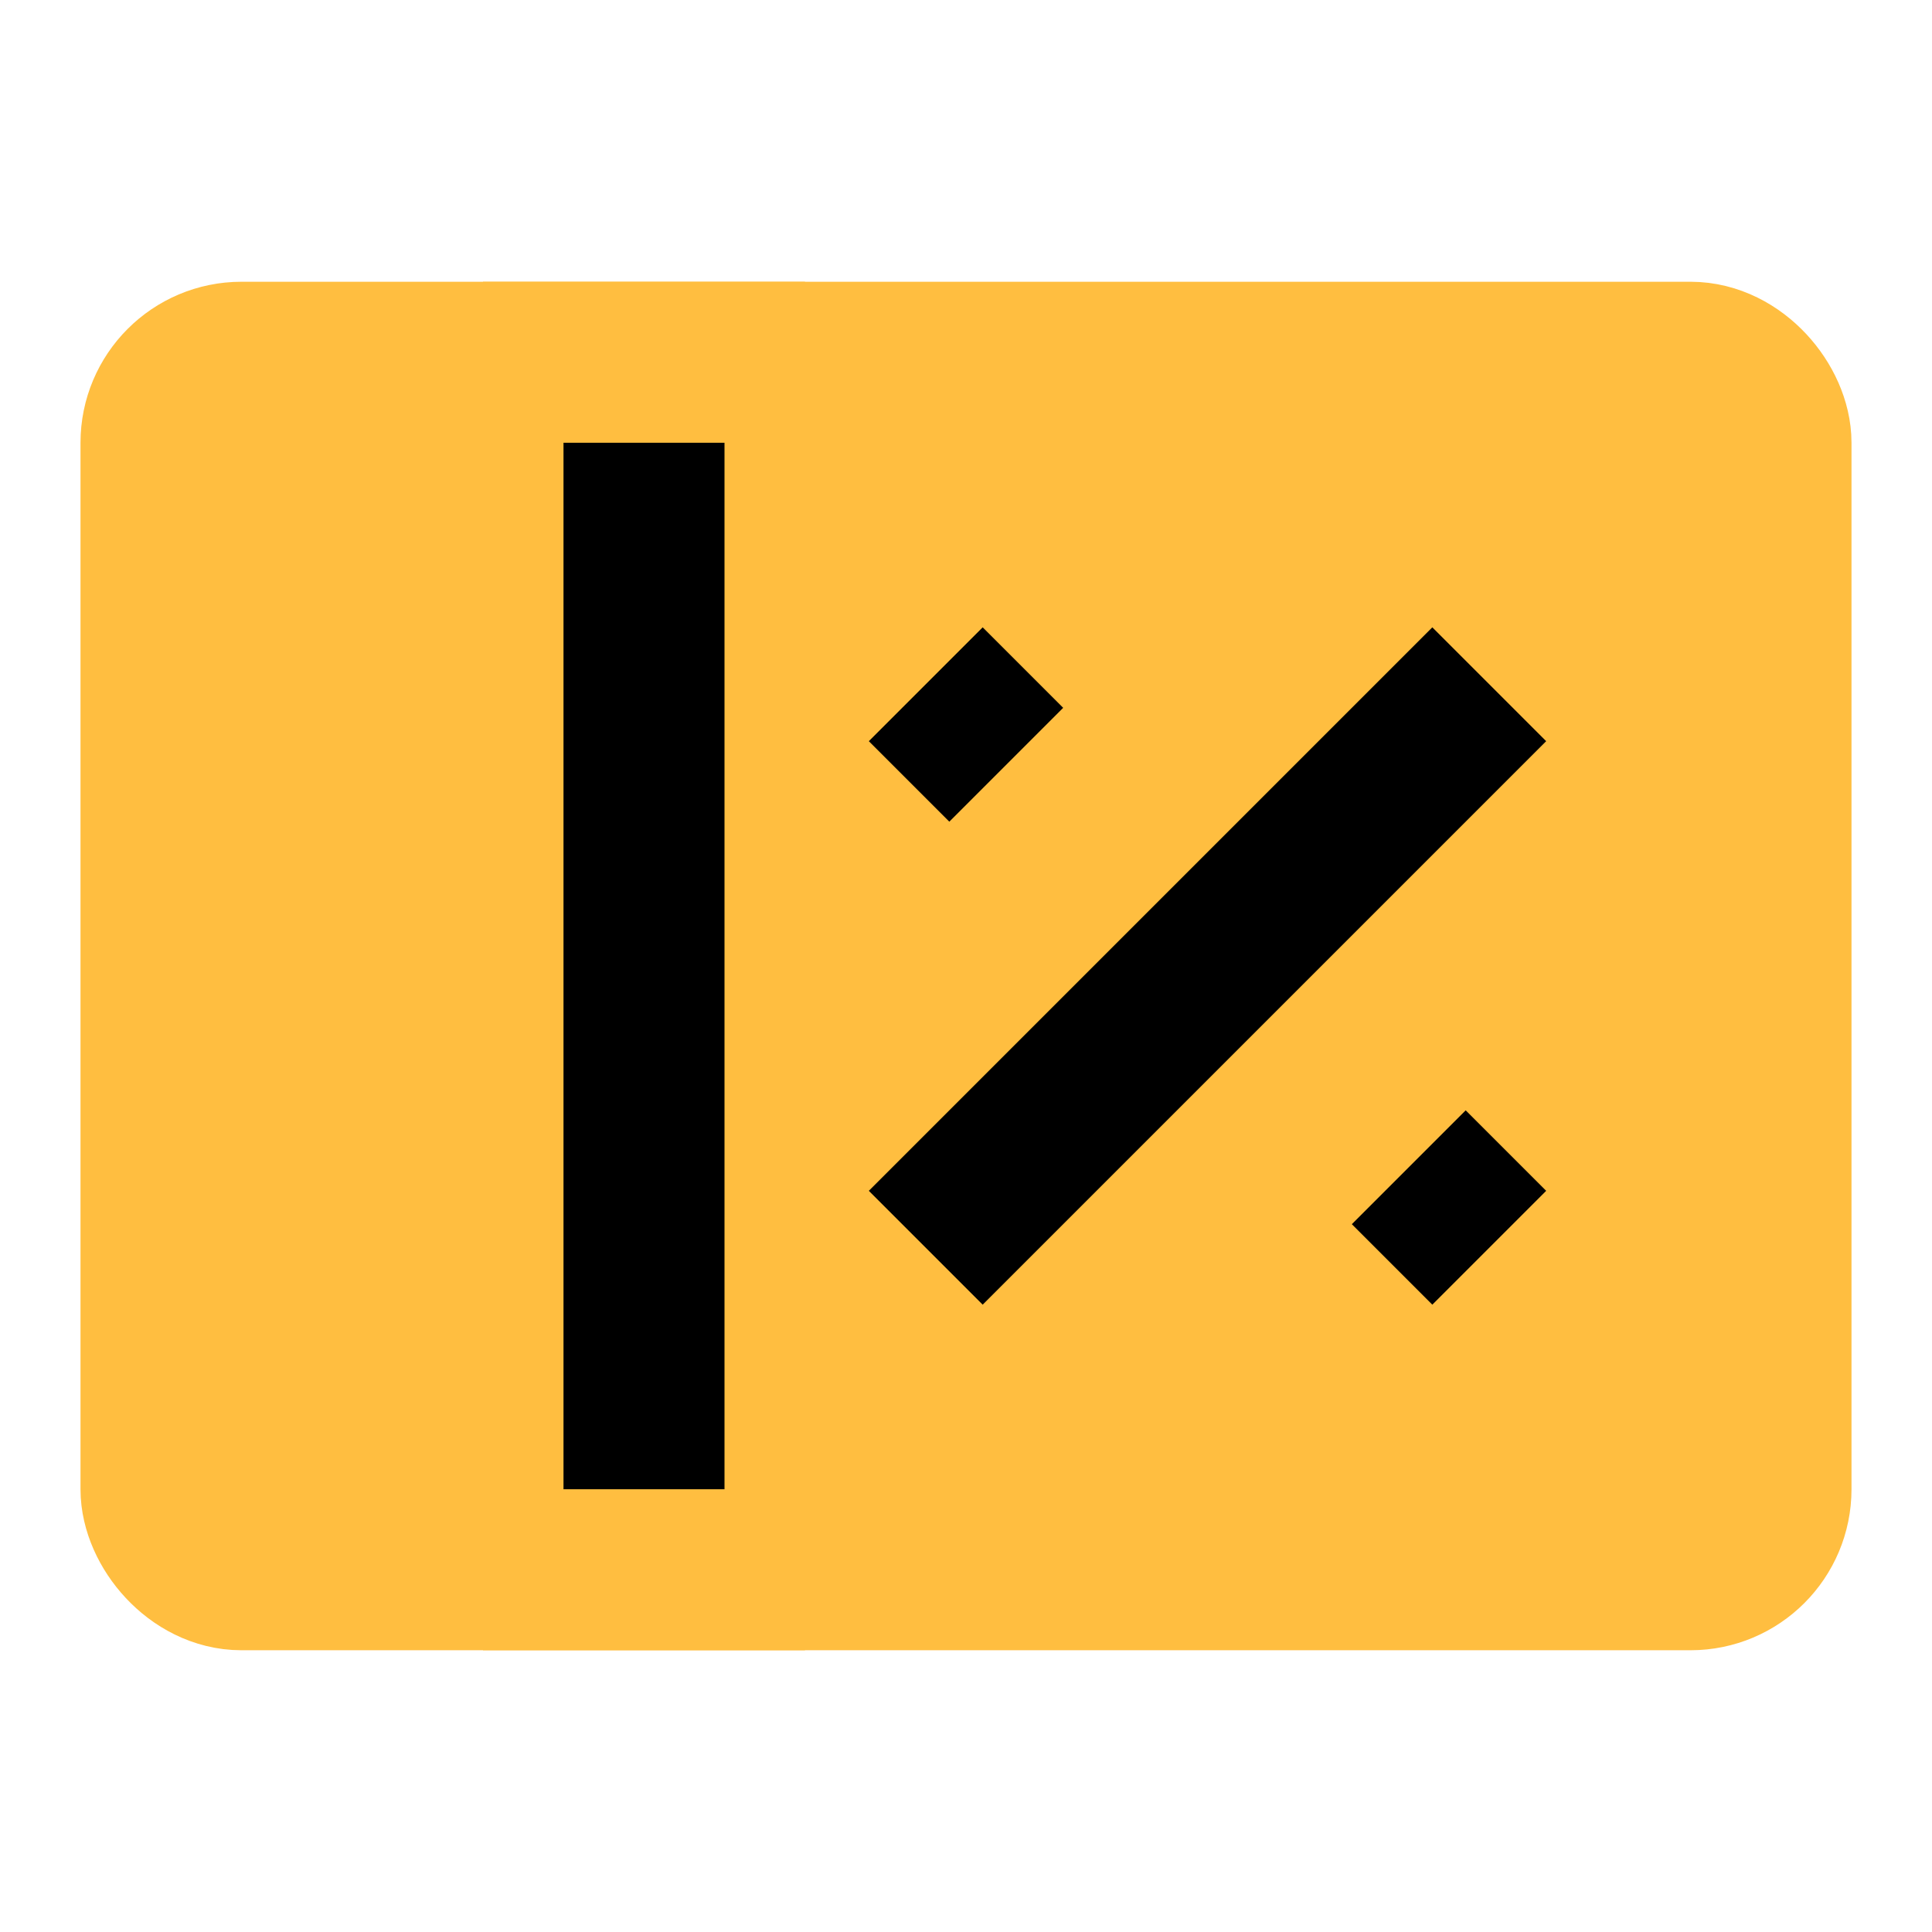 <?xml version="1.0" encoding="UTF-8"?><svg width="24" height="24" viewBox="0 0 48 48" fill="none" xmlns="http://www.w3.org/2000/svg"><rect x="4" y="9" width="40" height="30" rx="2" fill="#ffbe40" stroke="#ffbe40" stroke-width="4"/><path d="M16 9V39" stroke="#000" stroke-width="4" stroke-linecap="butt" stroke-linejoin="bevel"/><path d="M20 9H12" stroke="#ffbe40" stroke-width="4" stroke-linecap="butt"/><path d="M20 39H12" stroke="#ffbe40" stroke-width="4" stroke-linecap="butt"/><path d="M23 31L37 17" stroke="#000" stroke-width="4" stroke-linecap="butt" stroke-linejoin="bevel"/><path d="M25 19L23 17" stroke="#000" stroke-width="4" stroke-linecap="butt" stroke-linejoin="bevel"/><path d="M37 31L35 29" stroke="#000" stroke-width="4" stroke-linecap="butt" stroke-linejoin="bevel"/></svg>